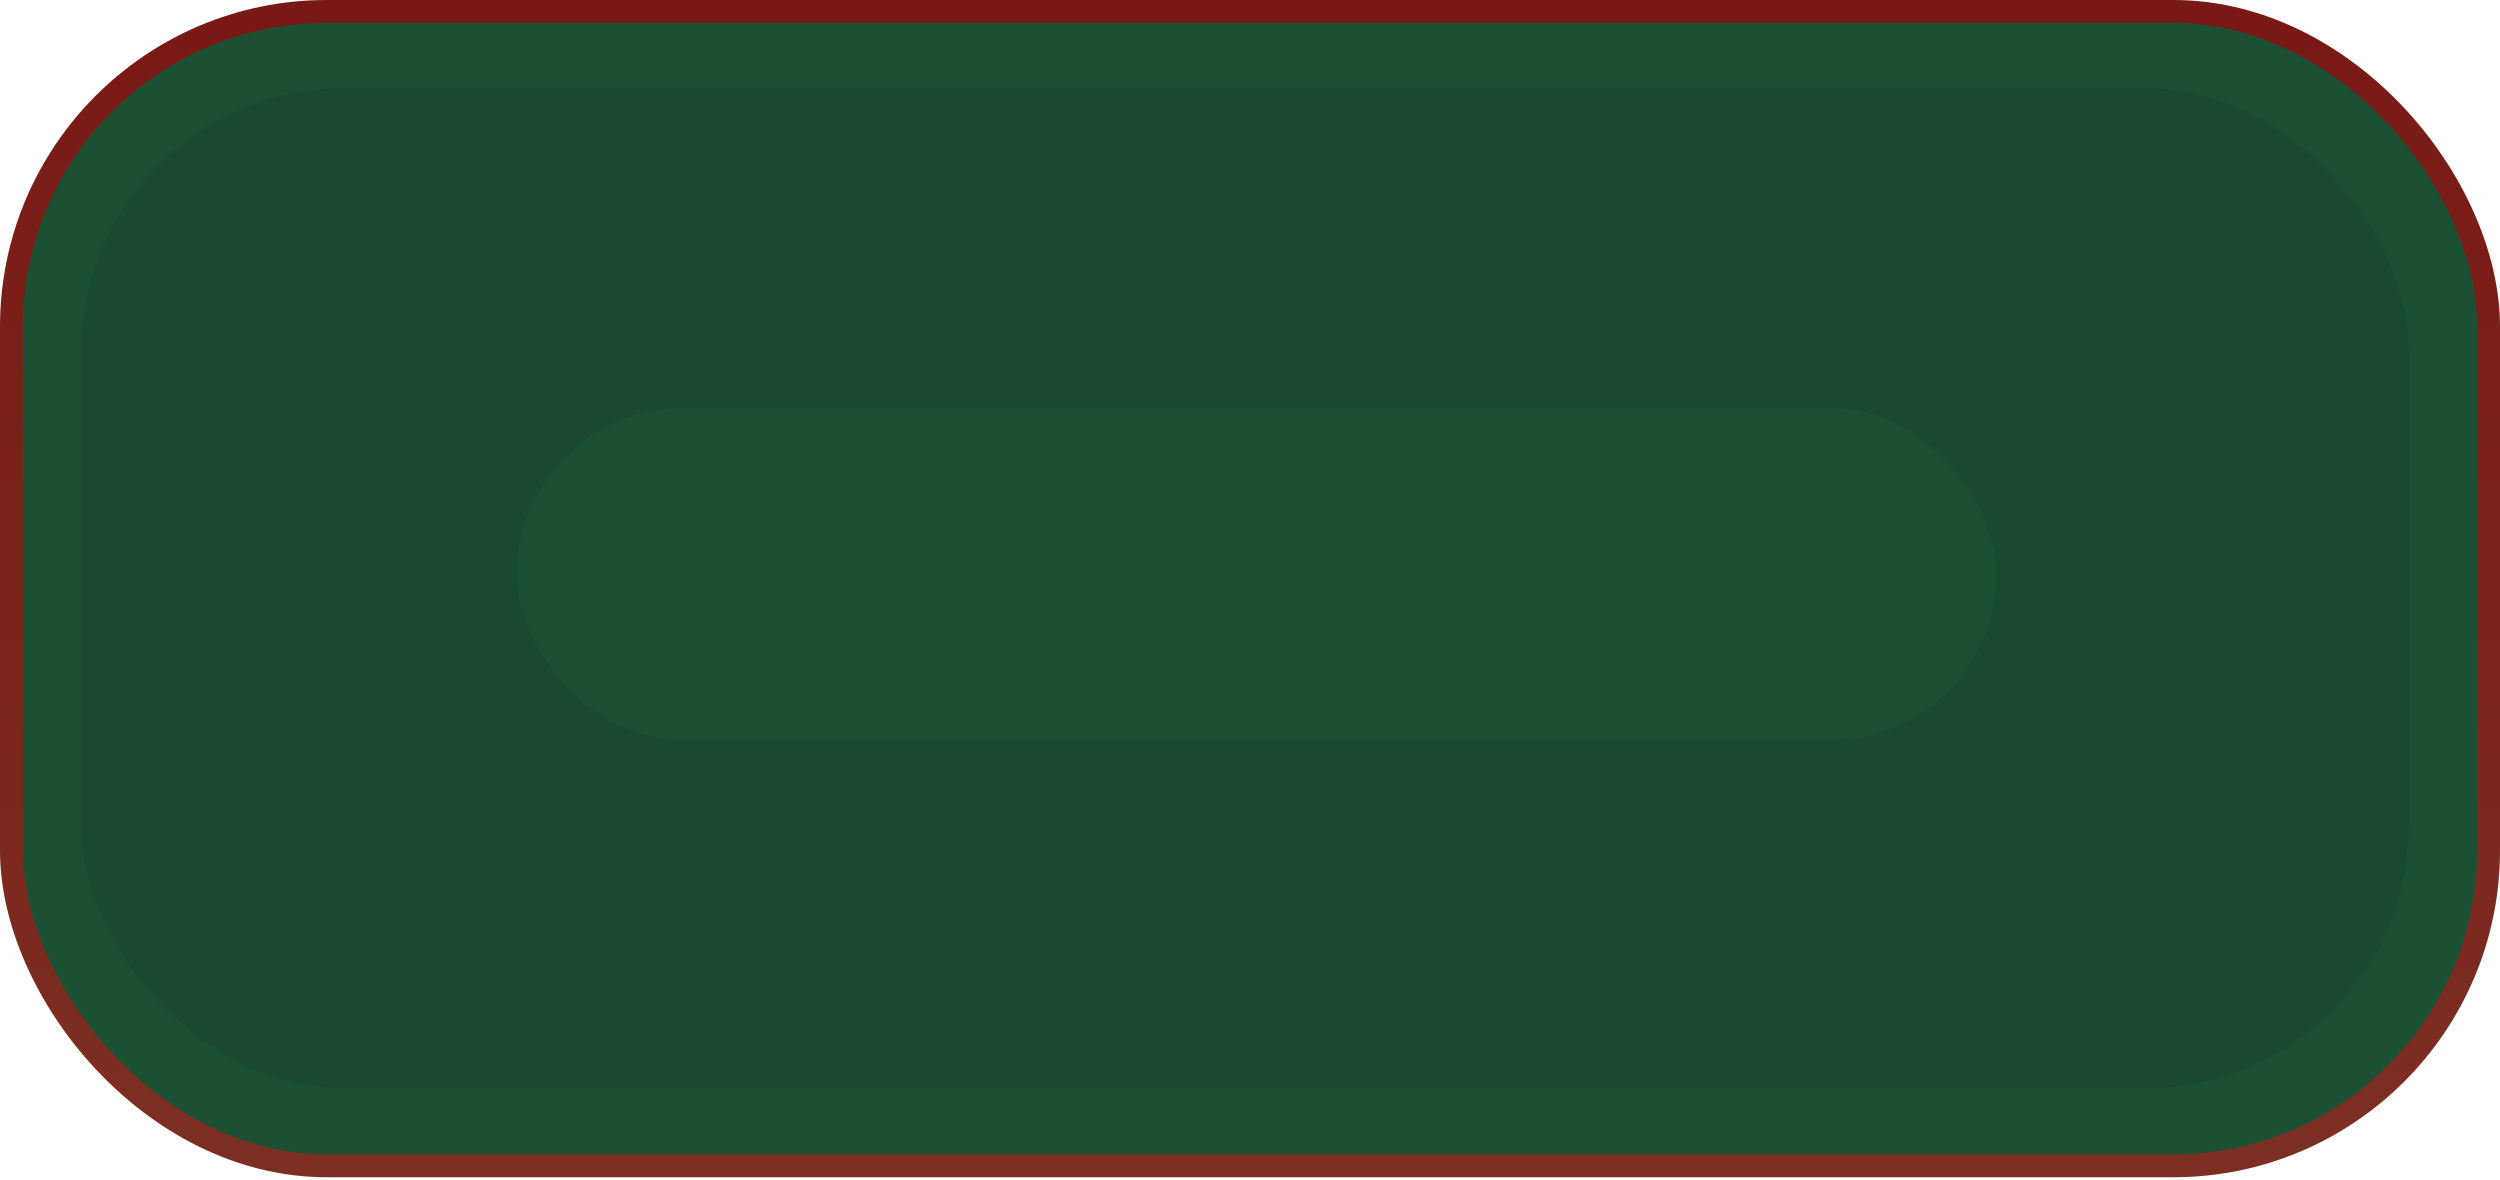 <svg width="765" height="361" viewBox="0 0 765 361" fill="none" xmlns="http://www.w3.org/2000/svg">
<rect x="3.5" y="3.5" width="758" height="353.24" rx="96.5" fill="#1C5032" stroke="url(#paint0_linear_4124_128753)" stroke-width="7"/>
<rect x="25" y="27" width="712" height="306" rx="80" fill="#19492E"/>
<rect x="158.176" y="124.852" width="452.713" height="101.596" rx="50.798" fill="#1C5032"/>
<defs>
<linearGradient id="paint0_linear_4124_128753" x1="382.5" y1="7" x2="382.5" y2="353.24" gradientUnits="userSpaceOnUse">
<stop stop-color="#791915"/>
<stop offset="1" stop-color="#7D2E22"/>
</linearGradient>
</defs>
</svg>
